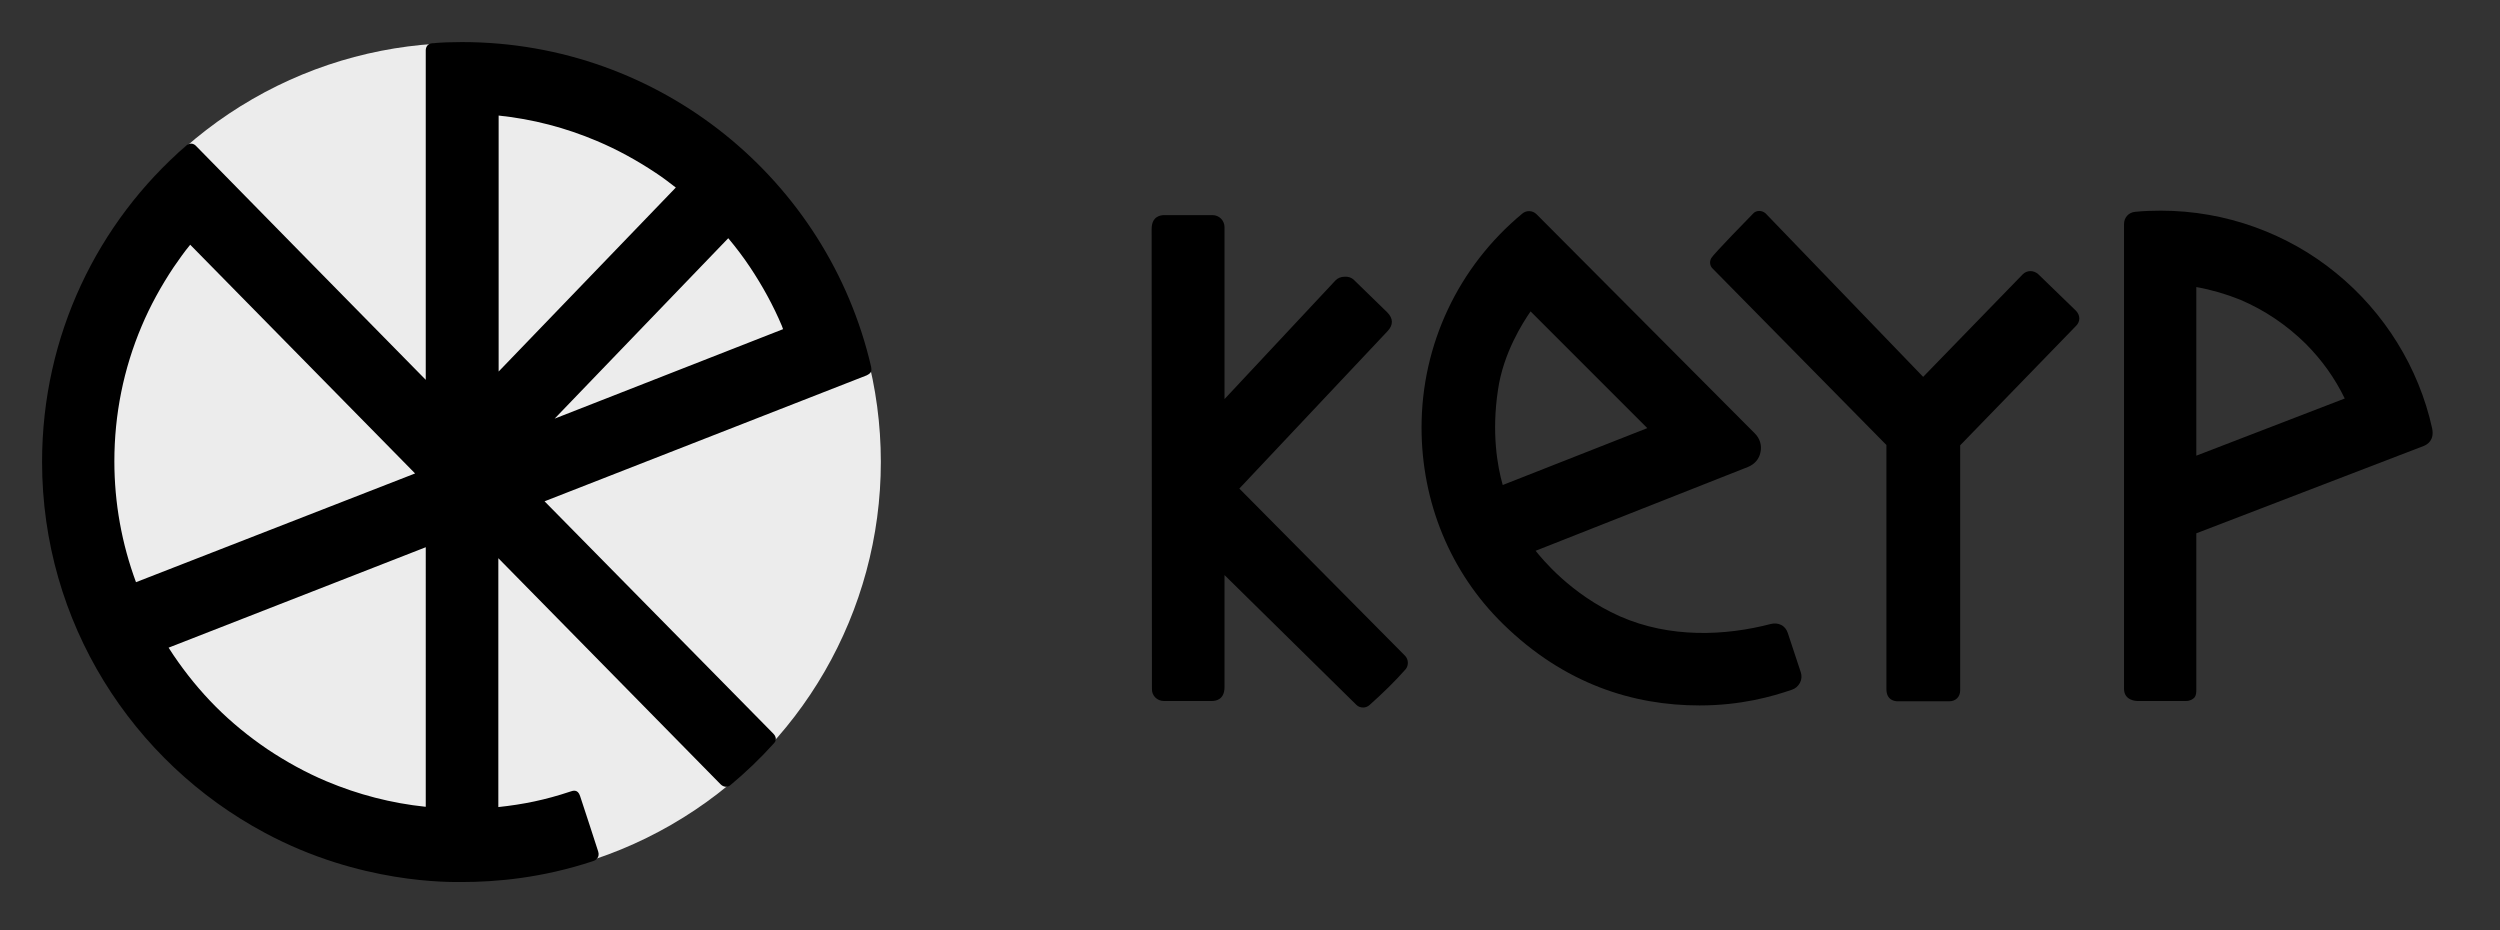 <?xml version="1.0" encoding="UTF-8" standalone="no"?>
<!-- Generator: Adobe Illustrator 22.0.1, SVG Export Plug-In . SVG Version: 6.00 Build 0)  -->

<svg
   xmlns:dc="http://purl.org/dc/elements/1.1/"
   xmlns:cc="http://creativecommons.org/ns#"
   xmlns:rdf="http://www.w3.org/1999/02/22-rdf-syntax-ns#"
   xmlns:svg="http://www.w3.org/2000/svg"
   xmlns="http://www.w3.org/2000/svg"
   xmlns:sodipodi="http://sodipodi.sourceforge.net/DTD/sodipodi-0.dtd"
   xmlns:inkscape="http://www.inkscape.org/namespaces/inkscape"
   version="1.1"
   x="0px"
   y="0px"
   viewBox="0 0 843.8 314"
   style="enable-background:new 0 0 843.8 314;"
   xml:space="preserve"
   id="svg25"
   sodipodi:docname="KEYP_Logo_Horizontical_Grey.svg"
   inkscape:version="0.92.2 (5c3e80d, 2017-08-06)"><rect x="0" y="0" width="843.8" height="314" fill="#333333" stroke="none"/><defs
     id="defs29" /><sodipodi:namedview
     pagecolor="#ffffff"
     bordercolor="#666666"
     borderopacity="1"
     objecttolerance="10"
     gridtolerance="10"
     guidetolerance="10"
     inkscape:pageopacity="0"
     inkscape:pageshadow="2"
     inkscape:window-width="1920"
     inkscape:window-height="1147"
     id="namedview27"
     showgrid="false"
     inkscape:zoom="0.4349372"
     inkscape:cx="167.86843"
     inkscape:cy="48.846348"
     inkscape:window-x="1912"
     inkscape:window-y="-8"
     inkscape:window-maximized="1"
     inkscape:current-layer="svg25" /><style
     type="text/css"
     id="style2">
	.st0{fill:#BDBCBC;}
	.st1{fill:none;}
	.st2{fill:#E20613;}
</style><g
     id="Wordmark"><path
       d="M700.7,104.9c1.5,1.6,1.5,3.7-0.1,5.2l-39,40.2v82.7c0,2.2-1.5,3.7-3.7,3.7c-0.6,0-16,0-17.4,0c-0.9,0-3.8-0.3-3.8-4.1v0   v-82.4l-58.6-59.5c-1-0.9-1.2-2.4-0.5-3.6c0.8-1.4,12.9-13.8,14.1-15c0.5-0.6,1.3-0.9,2.1-0.9h0c0.8,0,1.5,0.3,2.1,0.8l53.2,55.2   l33.6-34.6c0.7-0.7,1.6-1.1,2.6-1.1c1,0,1.9,0.4,2.6,1L700.7,104.9z"
       id="path4" /><path
       d="M741.4,96.9c5,0.9,10.1,2.4,14.8,4.3c8.2,3.5,15.6,8.5,22,14.8c5.5,5.5,9.9,11.7,13.2,18.5c0,0-40.7,15.7-50.1,19.3V96.9z    M820.9,144.6c-4.5-20.5-16.1-39.2-32.5-52.5c-8.2-6.7-17.3-11.8-27.2-15.4c-10.2-3.7-21-5.6-31.9-5.6c-2.9,0-5.8,0.1-8.7,0.4   c-2.1,0.2-3.7,1.9-3.7,4.1v156.9c0,4,4.2,4.1,4.5,4.1h16.4c1.4,0,2.3-0.6,2.8-1.1c0.7-0.8,0.7-1.8,0.7-3c0-0.9,0-52.5,0-52.5   l76.8-29.5C819.3,150,821.7,148.6,820.9,144.6"
       id="path6" /><path
       d="M507.2,163.7c-1.8-6.3-3.8-17.6-1.6-32.1c1.8-12.5,8.4-22.7,11-26.5l39.4,39.4L507.2,163.7z M603.4,213.6   c-0.4-1.2-1.2-2.2-2.3-2.7c-1-0.5-2.2-0.6-3.4-0.3c-15.3,4-34,4.9-51-2.6c-16.6-7.4-26.4-19.6-28.4-22.1l71.7-28.3   c2.2-0.9,3.8-2.7,4.2-5c0.5-2.3-0.2-4.6-1.9-6.3l-73.7-74c-1.3-1.3-3.4-1.4-4.8-0.2c-21.6,17.9-34,44.2-34,72.2   c0,25,9.6,48.8,27.5,66.3c20.7,20.3,44,27.5,66.3,27.5c14,0,24.5-3,31.2-5.3c1.2-0.4,2.1-1.2,2.7-2.3c0.6-1.1,0.7-2.4,0.3-3.6   L603.4,213.6z"
       id="path8" /><path
       d="M474.2,221.3l-55.9-56.4l50-53.1c2-2.1,2-4.3-0.1-6.4l-11.2-10.9c-0.8-0.8-1.9-1.2-3.2-1.1c-1.2,0-2.4,0.5-3.1,1.3   l-37.4,40v-58c0-2.3-1.8-4.1-4.1-4.1h-16.2c-1.3,0-4.3,0.4-4.3,4.7l0.1,155.2c-0.1,2.3,1.8,4.1,4,4.1h16.2c1.3,0,4.3-0.4,4.3-4.7   v-37.8l44.5,43.8c0.6,0.6,1.4,0.9,2.3,0.9c0.8,0,1.5-0.3,2.1-0.8c4.5-4,8.7-8.1,12.3-12.2C475.5,224.5,475.4,222.5,474.2,221.3z"
       id="path10" /></g><g
     id="Editable_color_background"
     style="fill:#ececec"><circle
       class="st0"
       cx="155.9"
       cy="155.9"
       r="141.4"
       id="circle13"
       style="fill:#ececec" /></g><g
     id="Segments"><path
       class="st1"
       d="M135.5,156"
       id="path16" /><path
       class="st1"
       d="M135.5,156"
       id="path18" /><path
       class="st2"
       d="M249.9,51.3"
       id="path20" /><path
       d="M294,123.7C279.4,60.9,223.1,14.2,155.9,14.2c-3.4,0-6.7,0.1-10,0.4c-1.5,0.1-2.2,1.2-2.2,2.4v111.2   c0,0-76.6-77.9-77.5-78.9s-2.2-1.1-3.3-0.2C33,75,14.2,113.2,14.2,155.9c0,54.2,30.5,101.3,75.2,125.2   c32.2,17.3,62.4,16.6,66.5,16.6c11.4,0,27-1.3,44.4-7.1c0.9-0.3,2.2-1.3,1.6-3.2c-0.2-0.8-5.3-16.2-6.1-18.7   c-0.8-2.5-2.5-1.8-3.4-1.5c-8.4,2.8-15.8,4.3-24.2,5.2v-84c0,0,74.4,75.7,75,76.3c1,1,2.3,1.1,3.2,0.4c5.3-4.4,10.2-9.1,14.8-14.2   c0.9-0.9,0.9-2.2-0.2-3.3c-0.4-0.4-77.2-78.4-77.2-78.4l108.7-42.5C294.1,125.9,294.3,125.3,294,123.7z M45.9,196.5   c-4.8-13-7.3-26.7-7.3-40.8c0-15.8,3.1-31.2,9.2-45.6c2.9-6.9,6.6-13.6,10.8-19.9c1.8-2.6,3.6-5.2,5.6-7.6l75.9,77.2L45.9,196.5z    M143.6,272.3c-11.5-1.2-22.7-4.1-33.4-8.6c-6.9-2.9-13.6-6.6-19.9-10.8c-6.2-4.2-12.1-9-17.4-14.3c-5.3-5.3-10.1-11.2-14.3-17.4   c-0.6-0.9-1.1-1.7-1.7-2.6l86.8-33.9V272.3z M168.3,125.4V39c11.5,1.2,22.6,4.1,33.2,8.6c6.9,2.9,13.6,6.6,19.9,10.8   c2.3,1.5,4.5,3.2,6.7,4.9L168.3,125.4z M187.2,141.3l58.6-60.9c2.6,3.1,5.1,6.4,7.3,9.7c4.2,6.3,7.9,13,10.8,19.9   c0.1,0.4,0.3,0.7,0.4,1.1L187.2,141.3z"
       id="path22" /></g></svg>